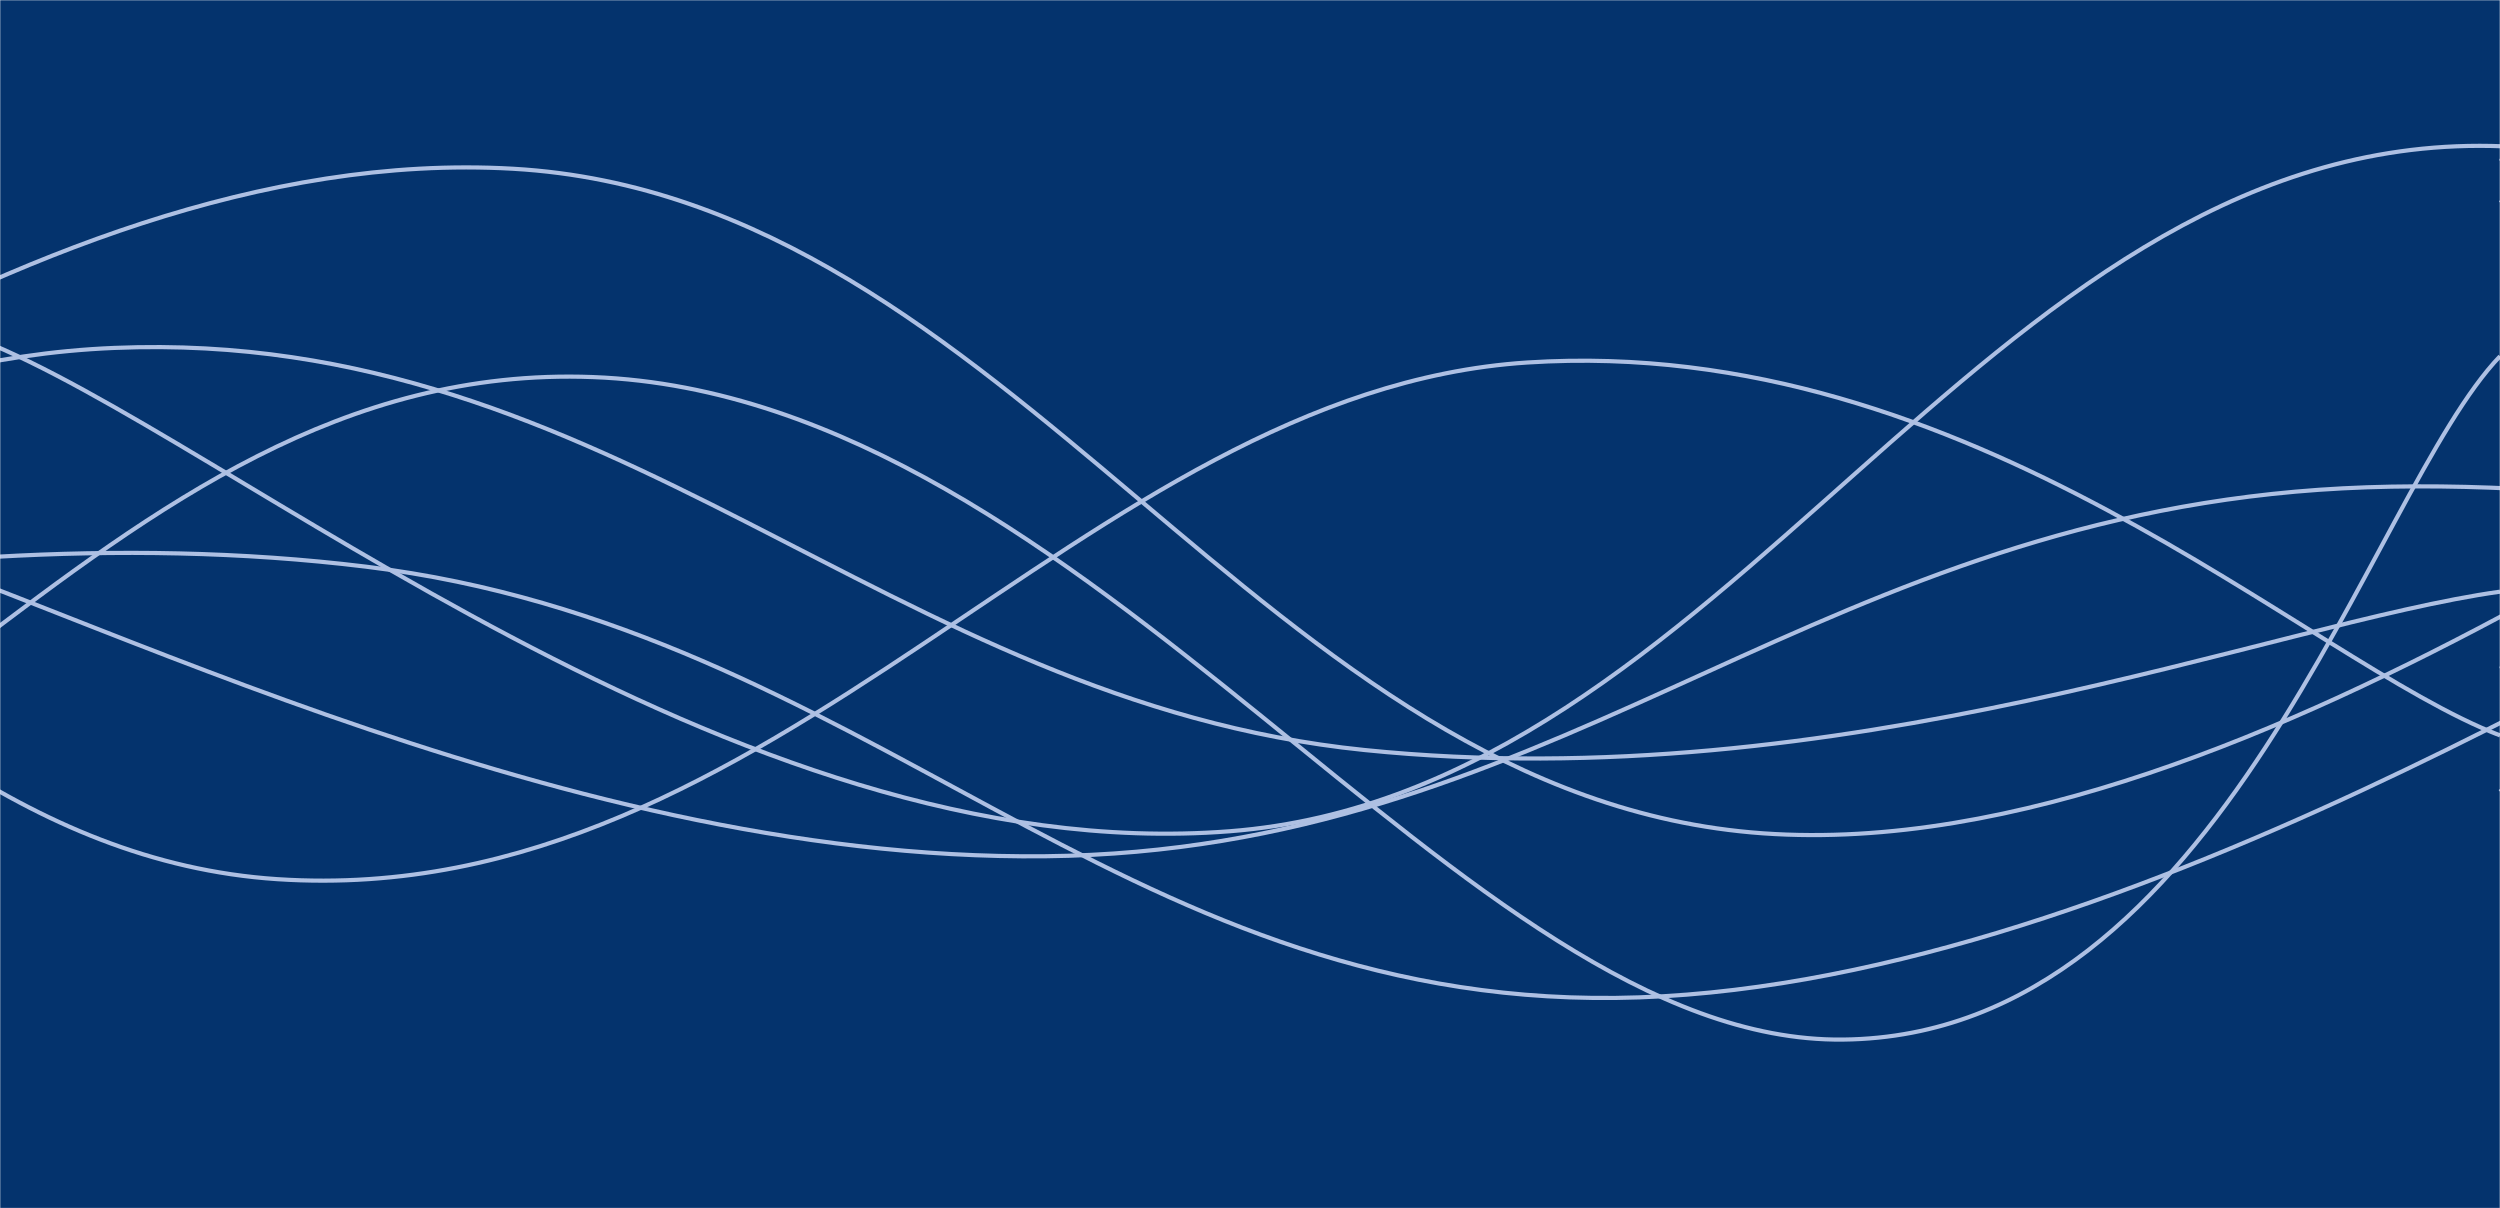 <svg xmlns="http://www.w3.org/2000/svg" version="1.1" xmlns:xlink="http://www.w3.org/1999/xlink" xmlns:svgjs="http://svgjs.com/svgjs" width="1200" height="580" preserveAspectRatio="none" viewBox="0 0 1200 580"><g mask="url(&quot;#SvgjsMask1038&quot;)" fill="none"><rect width="1200" height="580" x="0" y="0" fill="rgba(4, 51, 109, 1)"></rect><path d="M -353.742,331 C -233.74,281 6.26,67.2 246.258,81 C 486.26,94.8 606.26,383 846.258,400 C 1086.26,417 1375.51,170 1446.258,166 C 1517.01,162 1249.25,337.2 1200,380" stroke="rgba(174, 192, 227, 1)" stroke-width="2"></path><path d="M -915.308,203 C -795.31,253 -555.31,457.4 -315.308,453 C -75.31,448.6 44.69,171.8 284.692,181 C 524.69,190.2 701.63,501 884.692,499 C 1067.75,497 1136.94,236.6 1200,171" stroke="rgba(174, 192, 227, 1)" stroke-width="2"></path><path d="M -9.734,163 C 110.27,210.2 350.27,417.6 590.266,399 C 830.27,380.4 950.27,70 1190.266,70 C 1430.27,70 1788.32,393.8 1790.266,399 C 1792.21,404.2 1318.05,156.6 1200,96" stroke="rgba(174, 192, 227, 1)" stroke-width="2"></path><path d="M -1066.886,473 C -946.89,397.4 -706.89,105.2 -466.886,95 C -226.89,84.8 -106.89,406.2 133.114,422 C 373.11,437.8 519.74,187.8 733.114,174 C 946.49,160.2 1106.62,317.2 1200,353" stroke="rgba(174, 192, 227, 1)" stroke-width="2"></path><path d="M -424.308,332 C -304.31,320 -64.31,242.6 175.692,272 C 415.69,301.4 535.69,481.8 775.692,479 C 1015.69,476.2 1290.83,289.6 1375.692,258 C 1460.55,226.4 1235.14,308.4 1200,321" stroke="rgba(174, 192, 227, 1)" stroke-width="2"></path><path d="M -98.245,249 C 21.76,281.4 261.76,413.6 501.755,411 C 741.76,408.4 861.76,257.4 1101.755,236 C 1341.76,214.6 1682.11,336 1701.755,304 C 1721.4,272 1300.35,121.6 1200,76" stroke="rgba(174, 192, 227, 1)" stroke-width="2"></path><path d="M -1145.136,282 C -1025.14,307.6 -785.14,433 -545.136,410 C -305.14,387 -185.14,177 54.864,167 C 294.86,157 425.84,336.6 654.864,360 C 883.89,383.4 1090.97,299.2 1200,284" stroke="rgba(174, 192, 227, 1)" stroke-width="2"></path></g><defs><mask id="SvgjsMask1038"><rect width="1200" height="580" fill="#ffffff"></rect></mask></defs></svg>